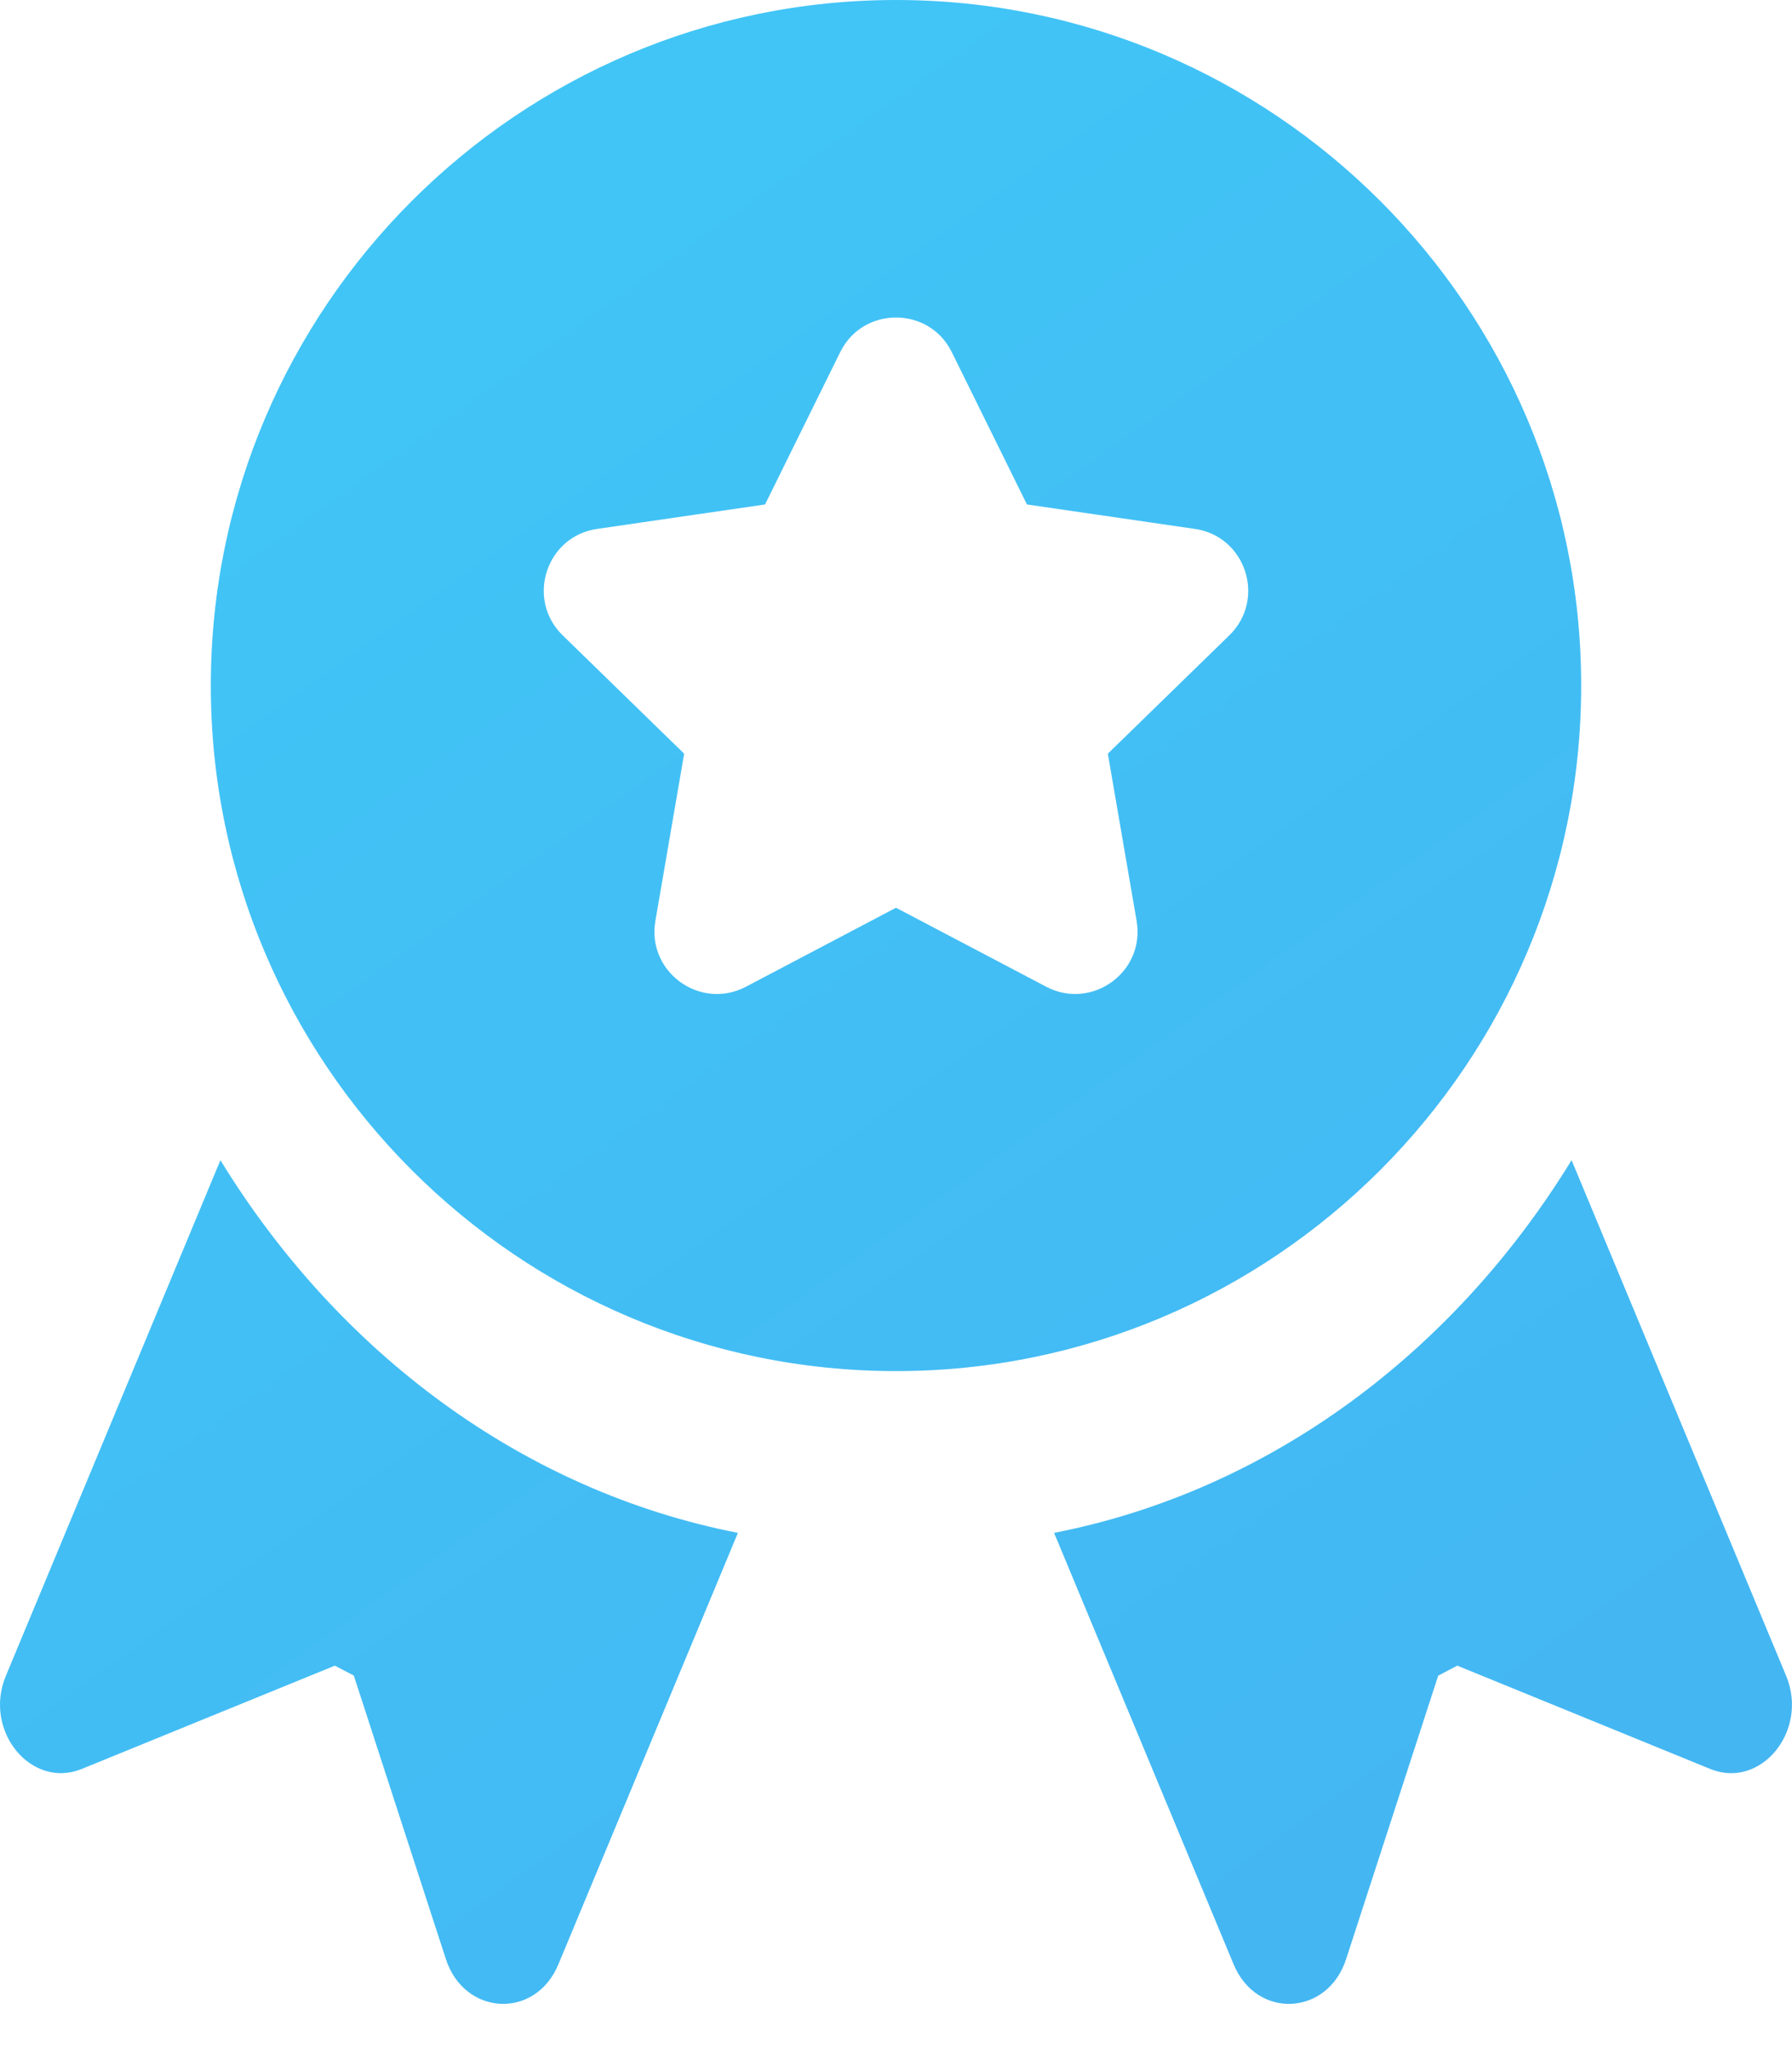 <?xml version="1.0" encoding="UTF-8"?>
<svg width="14px" height="16px" viewBox="0 0 14 16" version="1.1" xmlns="http://www.w3.org/2000/svg" xmlns:xlink="http://www.w3.org/1999/xlink">
    <!-- Generator: Sketch 46.2 (44496) - http://www.bohemiancoding.com/sketch -->
    <title>icon_quality</title>
    <desc>Created with Sketch.</desc>
    <defs>
        <linearGradient x1="0%" y1="0%" x2="100%" y2="158.428%" id="linearGradient-1">
            <stop stop-color="#40C8F7" offset="0%"></stop>
            <stop stop-color="#46ADF0" offset="100%"></stop>
        </linearGradient>
    </defs>
    <g id="Index" stroke="none" stroke-width="1" fill="none" fill-rule="evenodd">
        <g id="Airport_Dining_Scorecard_1440" transform="translate(-181, -1165)">
            <g id="Rankings-from-Best-to-Worst" transform="translate(153, 1061)">
                <g id="Explaining" transform="translate(2, 72)">
                    <g id="icon_quality" transform="translate(25, 32)">
                        <rect id="baseline" x="0" y="0" width="16" height="16"></rect>
                        <path d="M14.954,13.085 C15.133,13.514 14.756,13.975 14.36,13.812 L12.385,13.006 L12.236,13.084 L11.517,15.296 C11.373,15.742 10.818,15.77 10.638,15.339 L9.235,11.969 C10.908,11.643 12.353,10.568 13.278,9.059 L14.954,13.085 Z M8,0 C10.952,0 13.353,2.401 13.353,5.353 C13.353,8.305 10.951,10.706 8,10.706 C5.049,10.706 2.647,8.305 2.647,5.353 C2.647,2.401 5.049,0 8,0 Z M10.605,4.96 C10.893,4.678 10.733,4.187 10.335,4.13 L9.023,3.939 L8.436,2.75 C8.259,2.389 7.741,2.389 7.564,2.75 L6.977,3.939 L5.665,4.13 C5.267,4.187 5.107,4.678 5.395,4.96 L6.345,5.885 L6.12,7.192 C6.052,7.589 6.47,7.892 6.827,7.705 L8,7.088 L9.174,7.705 C9.528,7.891 9.948,7.591 9.88,7.192 L9.655,5.885 L10.605,4.96 Z M2.722,9.059 C3.647,10.568 5.092,11.643 6.765,11.969 L5.362,15.339 C5.182,15.771 4.627,15.741 4.483,15.296 L3.764,13.083 L3.616,13.006 L1.64,13.812 C1.246,13.974 0.866,13.516 1.046,13.085 L2.722,9.059 Z" id="Combined-Shape" fill="url(#linearGradient-1)" fill-rule="nonzero"></path>
                    </g>
                </g>
            </g>
        </g>
    </g>
</svg>